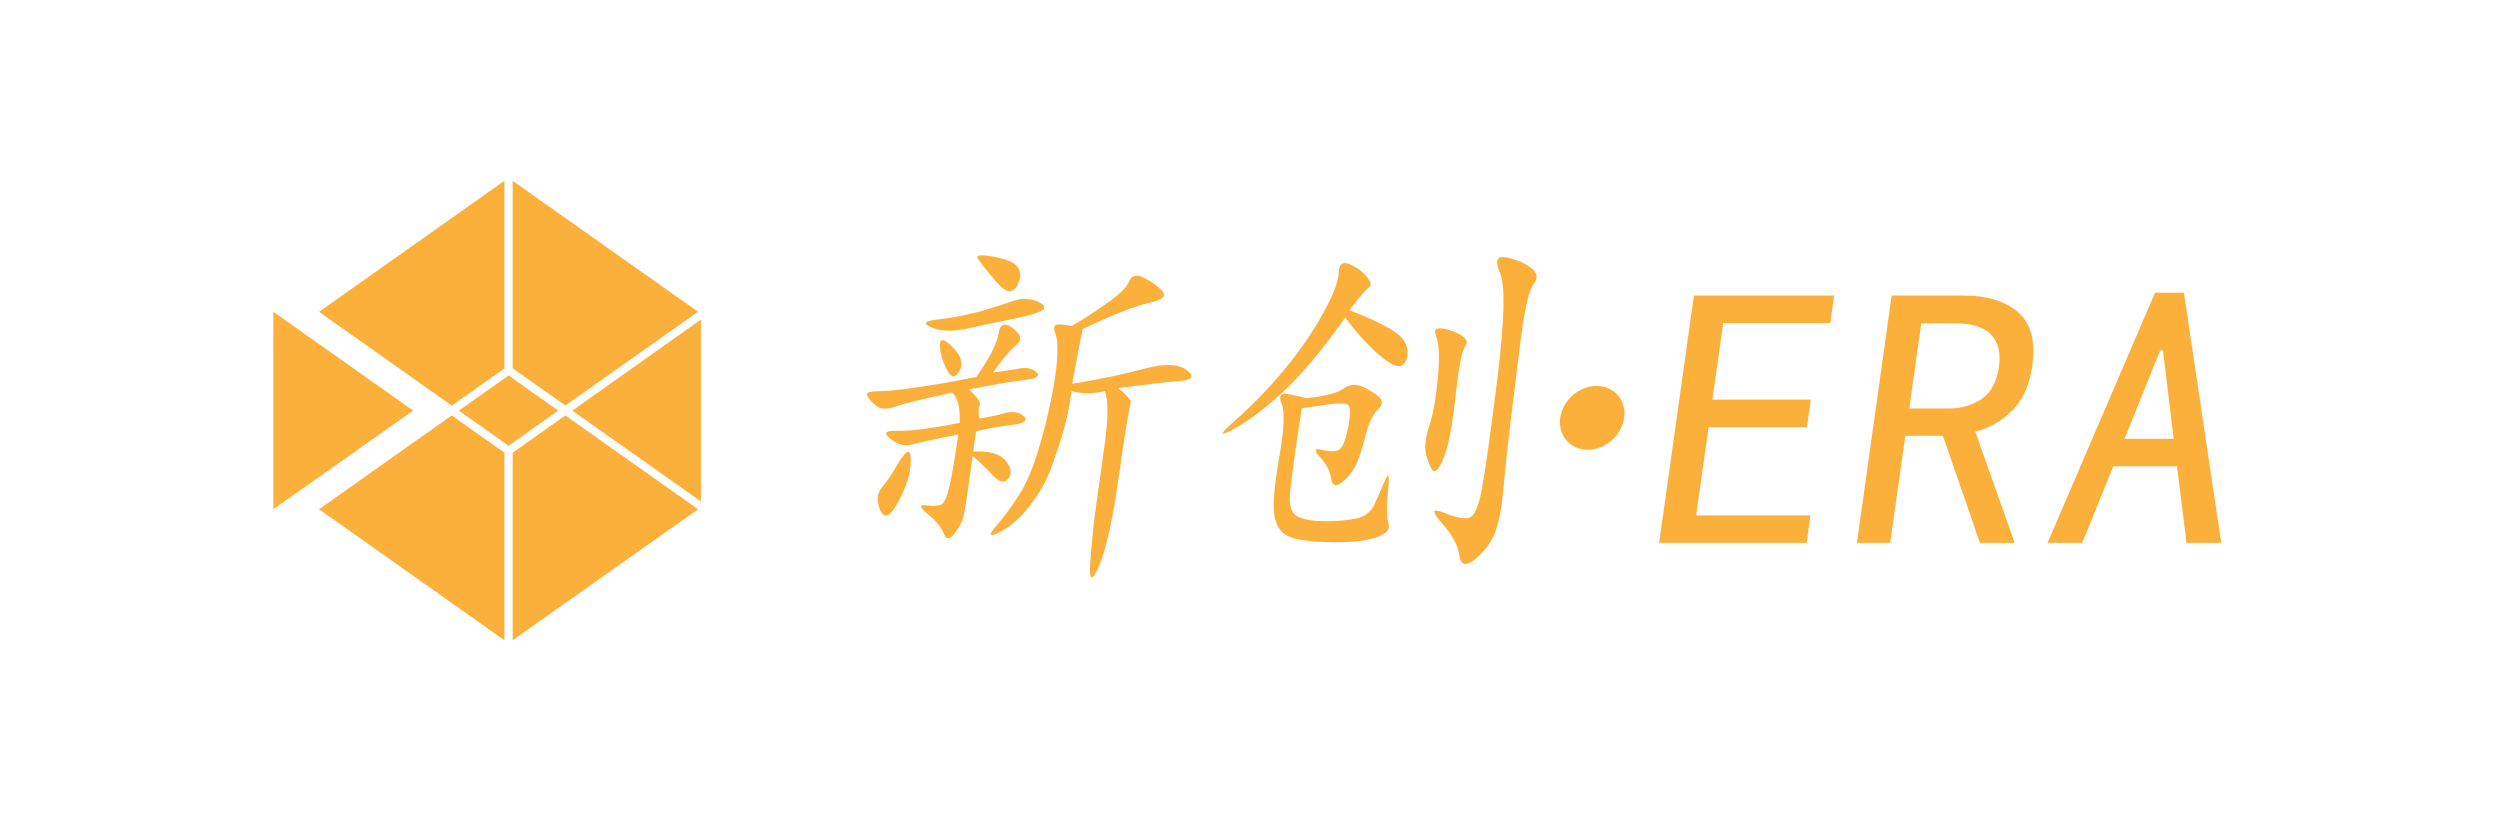 <?xml version="1.0" encoding="utf-8"?>
<!-- Generator: Adobe Illustrator 22.0.0, SVG Export Plug-In . SVG Version: 6.00 Build 0)  -->
<svg version="1.2" baseProfile="tiny" id="图层_1"
	 xmlns="http://www.w3.org/2000/svg" xmlns:xlink="http://www.w3.org/1999/xlink" x="0px" y="0px" viewBox="0 0 1756 576"
	 xml:space="preserve">
<g>
	<path fill="#FBB03B" d="M360.1,318v131.7l130.2-92l-93.2-65.9L360.1,318z M360.1,318"/>
	<path fill="#FBB03B" d="M490.3,219l-130.2-92v131.7l37,26.1L490.3,219z M490.3,219"/>
	<path fill="#FBB03B" d="M402,288.4l90.3,63.8V224.5L402,288.4z M402,288.4"/>
	<path fill="#FBB03B" d="M224.1,219l93.2,65.9l37-26.1V127L224.1,219z M224.1,219"/>
	<path fill="#FBB03B" d="M354.3,318l-37-26.2l-93.2,65.9l130.2,92V318z M354.3,318"/>
	<path fill="#FBB03B" d="M290.2,288.4L192,357.7V219L290.2,288.4z M290.2,288.4"/>
	<path fill="#FBB03B" d="M392.1,288.4l-34.9-24.7l-34.9,24.7l34.9,24.7L392.1,288.4z M392.1,288.4"/>
</g>
<g>
	<path fill="#FBB03B" d="M715.7,258.9c5.2-1,9.3-0.2,12.3,2.5c3,2.7,0,4.6-8.9,5.6c-9,1-21.8,3.2-38.5,6.6c6,5.4,8.5,9.1,7.6,11.2
		c-1,2-1.1,5.1-0.3,9.1c5.5-0.7,11.3-1.9,17.3-3.6c6-1.7,10.6-1,13.9,2c3.3,3,0.6,5.1-8,6.1c-8.6,1-17.1,2.5-25.5,4.6l-2,14.2
		c10.9-0.7,18.4,1.4,22.5,6.1c4.1,4.7,4.8,9,2.3,12.7c-2.6,3.7-6.2,3-10.9-2c-4.7-5.1-9.5-9.6-14.3-13.7l-3.7,26.4
		c-1.1,8.1-2.1,13.7-2.9,16.8c-0.8,3-2.8,6.8-6.1,11.2c-3.3,4.4-5.9,4.4-7.6,0c-1.8-4.4-5.5-9-11.3-13.7c-5.8-4.7-6.2-6.8-1.2-6.1
		c5,0.7,8.6,0.5,10.7-0.5c2.2-1,4.2-5.6,6-13.7c1.8-8.1,3.8-20,6-35.5c-17.4,3.4-28.4,5.8-33,7.1c-4.6,1.4-9.5,0-14.7-4.1
		c-5.2-4.1-3.6-5.9,4.8-5.6c8.4,0.3,23.1-1.5,43.9-5.6c0.2-6.1-0.2-10.7-1.1-13.7c-0.9-3-2.3-5.6-4-7.6c-21.7,4.7-35.3,8.1-41,10.2
		c-5.7,2-10.3,1.4-13.9-2c-3.6-3.4-5.3-5.7-5.1-7.1c0.2-1.3,2.6-2,7.4-2c5.4,0,14.2-0.8,26.3-2.5c12.1-1.7,26.5-4.2,43.2-7.6
		c9.3-13.5,14.5-23.7,15.5-30.5c1-6.8,4.3-8,10.1-3.6c5.8,4.4,6.6,8.3,2.4,11.7c-4.2,3.4-9.7,9.8-16.4,19.3
		C704.4,260.8,710.5,259.9,715.7,258.9z M636.8,317.8c2.3-1.7,3.2,1.2,2.8,8.6c-0.4,7.5-3.3,16.3-8.8,26.4s-9.7,12-12.5,5.6
		c-2.8-6.4-2.4-11.8,1.3-16.3c3.7-4.4,6.8-9,9.5-13.7C632,323.1,634.6,319.5,636.8,317.8z M712.3,211.2c4.6-1.7,9.5-1.7,14.7,0
		c5.2,1.7,7.3,3.6,6.3,5.6c-1,2-8.1,4.4-21.3,7.1c-13.3,2.7-24.6,5.1-34,7.1s-17.3,1.7-23.7-1c-6.4-2.7-4.9-4.6,4.3-5.6
		s19.2-2.9,29.7-5.6C699.6,215.4,707.6,212.9,712.3,211.2z M660.2,241.7c0.3-4.4,3.4-3.6,9.3,2.5c5.9,6.1,7.3,11.7,4.2,16.8
		c-3.1,5.1-6.2,4.2-9.3-2.5C661.4,251.7,660,246.1,660.2,241.7z M686.9,181.7c-2-3,3.1-3.2,15.3-0.5c12.1,2.7,16.6,8.3,13.4,16.8
		c-3.2,8.5-8.3,8.6-15.3,0.5S688.9,184.8,686.9,181.7z M804.1,258.9c13.7-3.7,23.5-3.4,29.3,1c5.8,4.4,4.4,7-4.1,7.6
		c-8.6,0.7-23.2,2.4-43.9,5.1c3.7,2.7,6.6,5.8,8.9,9.1c-2.1,10.2-4.9,27.8-8.4,52.8c-4.3,30.5-8.9,51.4-13.9,63
		c-5,11.5-7.1,10.7-6.2-2.5s2.3-27.2,4.4-42.1l5.7-40.6c2.6-18.3,2.6-30.8,0.2-37.6c-8.4,2-16.2,2-23.4,0
		c-1.5,10.8-3.6,20.7-6.2,29.5c-2.6,8.8-5.5,17.4-8.7,25.9c-3.2,8.5-8.1,16.9-14.7,25.4c-6.6,8.5-13.6,14.6-20.9,18.3
		c-7.3,3.7-8.3,2.5-3.1-3.6c5.3-6.1,10.5-13,15.6-20.8c5.2-7.8,9.5-17.3,13.1-28.4s6.8-23.2,9.6-36.1c2.8-12.9,4.5-23.7,5.1-32.5
		c0.6-8.8,0.2-14.7-1.1-17.8c-1.3-3-1.3-5.1-0.2-6.1c1.2-1,5-0.8,11.6,0.5c8.1-4.7,16.5-10.2,25.1-16.3c8.6-6.1,13.8-11.2,15.3-15.2
		c1.6-4.1,4.9-4.9,10-2.5c5.1,2.4,9.4,5.4,12.9,9.1c3.5,3.7,0.6,6.6-8.8,8.6s-25,8.1-46.7,18.3c-1.7,7.5-4.2,20.3-7.5,38.6
		C773.4,266.2,790.3,262.7,804.1,258.9z"/>
	<path fill="#FBB03B" d="M975.8,230.6c7.8,4.4,12.1,9.3,12.7,14.7c0.6,5.4-0.6,9.1-3.6,11.2c-3,2-8.6-0.5-16.7-7.6
		c-8.1-7.1-15.9-15.7-23.3-25.9c-15.2,21.7-29.3,38.6-42.2,50.8s-24.8,21.3-35.8,27.4c-11,6.1-10.7,4.1,0.9-6.1s22.9-21.8,33.9-35
		s20.1-26.4,27.4-39.6c7.3-13.2,11-22.9,11.2-28.9c0.2-6.1,2.7-8.1,7.5-6.1s8.8,4.9,12,8.6c3.2,3.7,3.7,6.4,1.4,8.1
		c-2.3,1.7-6.7,7-13.4,15.7C958.6,221.9,968,226.2,975.8,230.6z M906,347.9c-0.5,8.1,1.5,13.2,6,15.2c4.4,2,10.7,3,18.9,3
		c8.8,0,16.2-0.7,22.1-2c5.9-1.3,10.1-4.7,12.6-10.2c2.4-5.4,4.9-11,7.4-16.8c2.5-5.7,3.1-3.2,2,7.6c-1.2,10.8-1.1,18.5,0.3,22.9
		c1.4,4.4-1.8,7.8-9.6,10.2c-7.8,2.4-18.8,3.4-32.9,3c-14.2-0.3-23.8-1.9-28.8-4.6c-5-2.7-8-7.8-9-15.2c-1-7.4,0.2-20.8,3.6-40.1
		c3.4-19.3,3.9-31.6,1.7-37.1c-2.3-5.4-1.1-7.8,3.5-7.1c4.6,0.7,9.2,1.7,13.8,3c13-1.3,21.7-3.6,25.8-6.6c4.1-3,8.6-3.6,13.4-1.5
		s8.7,4.4,11.7,7.1c3,2.7,2.7,5.8-0.8,9.1c-3.5,3.4-6.4,9.6-8.7,18.8c-2.3,9.1-4.6,16.1-7,20.8c-2.4,4.7-5.6,8.6-9.8,11.7
		c-4.2,3-6.6,2-7.2-3c-0.7-5.1-3.2-10-7.6-14.7c-4.4-4.7-4.3-6.6,0.3-5.6c4.6,1,8.1,1.4,10.5,1c2.4-0.3,4.4-2.4,5.9-6.1
		c1.5-3.7,2.8-9,3.7-15.7c1-6.8,0.3-10.5-2-11.2c-2.3-0.7-5.8-0.7-10.7,0c-4.8,0.7-11.8,1.7-20.7,3
		C909.3,319.4,906.5,339.7,906,347.9z M1029.4,242.8c-2.5,3-4.8,14.9-7,35.5c-2.2,20.7-5.1,35.4-8.7,44.2c-3.6,8.8-6.6,10.7-8.9,5.6
		s-3.6-9.6-3.7-13.7c-0.1-4.1,1-9.8,3.4-17.3c2.4-7.4,4.2-18.1,5.5-32c1.3-13.9,0.8-23.7-1.4-29.5c-2.2-5.7,2.1-6.6,13.1-2.5
		C1029.3,236.5,1031.9,239.7,1029.4,242.8z M1077.2,199.6c-3.3,4.1-6.4,17.8-9.3,41.1c-2.9,23.4-5.4,43.3-7.4,59.9
		c-2,16.6-3.5,31.2-4.6,43.7c-1.1,12.5-3,22.3-5.7,29.5c-2.7,7.1-7.3,13.4-13.8,18.8c-6.5,5.4-10.3,4.6-11.3-2.5
		s-5.2-14.7-12.5-22.9c-7.3-8.1-6.8-10.5,1.5-7.1c8.3,3.4,14.2,4.6,17.8,3.6c3.5-1,6.5-7.4,8.8-19.3c2.3-11.8,6-38.1,11.1-78.7
		c5-40.6,5.6-65.3,1.8-74.1c-3.8-8.8-2.2-12.3,5.1-10.7c7.2,1.7,12.9,4.2,17.2,7.6C1079.9,191.8,1080.4,195.5,1077.2,199.6z"/>
	<path fill="#FBB03B" d="M1269,381.3h-103.6l24.4-173.7h98.5l-2.7,19.3h-75.2l-7.6,53.8h69.1l-2.7,19.3h-69.1l-8.7,62h80.2
		L1269,381.3z"/>
	<path fill="#FBB03B" d="M1415.1,381.3h-24.4l-26-75.2h-26.4l-10.6,75.2h-23.4l24.4-173.7h50.8c16.3,0,28.9,3.9,38,11.7
		c9.1,7.8,12.4,20.5,9.9,38.1c-1.9,13.6-6.8,24-14.6,31.5c-7.8,7.5-16.3,12.2-25.4,14.2L1415.1,381.3z M1404.1,257.4
		c1.3-9.5-0.5-16.9-5.5-22.3c-5-5.4-13.9-8.1-26.8-8.1h-22.3l-8.4,59.9h28.4c8.1,0,15.5-2.2,22.3-6.6
		C1398.5,275.8,1402.6,268.2,1404.1,257.4z"/>
	<path fill="#FBB03B" d="M1560.2,381.3h-24.4l-6.7-53.8h-44.7l-21.8,53.8h-24.4l75.5-175.7h20.3L1560.2,381.3z M1526.8,308.2
		l-7.5-62h-2l-25,62H1526.8z"/>
</g>
<g>
	<path fill="#FBB03B" d="M1095.9,293.5c-1.7,12.4,6.9,22.4,19.3,22.4c12.4,0,23.9-10,25.6-22.4c1.7-12.4-6.9-22.4-19.3-22.4
		C1109.1,271,1097.6,281.1,1095.9,293.5L1095.9,293.5z M1095.9,293.5"/>
</g>
</svg>
